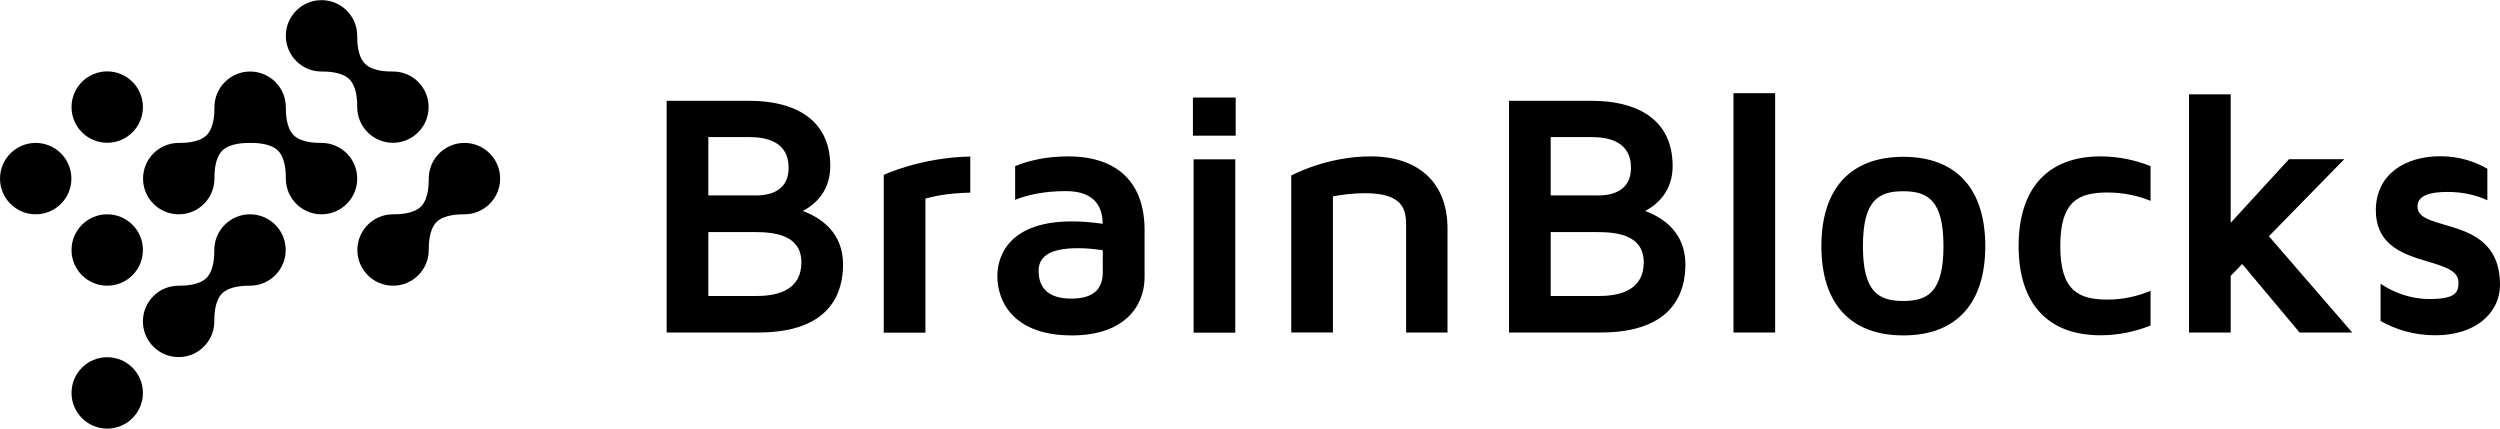 <svg version="1.1" id="Layer_1" viewBox="0 0 1800 308.6" xml:space="preserve" preserveAspectRatio="xMinYMin meet"><style type="text/css">
	.st0{fill:#2693CF;}
	.st1{fill:#80C241;}
	.st2{fill:#2DAFE1;}
	.st3{fill:#358A9F;}
	.st4{fill:#4EB64D;}
	.st5{fill:#4AB49F;}
	.st6{fill:#72CEF2;}
	.st7{fill:#414141;}
</style><g><g><path class="st0" d="M205.7,180c0,14.2-11.5,25.7-25.7,25.7c0,0,0,0,0,0c-3.5,0-14.5,0-20.1,5.6c-5.6,5.6-5.6,16.6-5.6,20.1
			c0,14.2-11.5,25.7-25.7,25.7h0c-14.2,0-25.7-11.5-25.7-25.7c0-14.2,11.5-25.7,25.7-25.7h0c3.5,0,14.5,0,20.1-5.6
			c5.6-5.6,5.6-16.6,5.6-20.1c0-14.2,11.5-25.7,25.7-25.7h0C194.2,154.3,205.7,165.8,205.7,180z"></path><circle class="st1" cx="77.2" cy="180" r="25.7"></circle><path class="st2" d="M360.1,128.6c0,14.2-11.5,25.7-25.7,25.7h0c-3.5,0-14.5,0-20.1,5.6c-5.6,5.6-5.6,16.6-5.6,20.1
			c0,14.2-11.5,25.7-25.7,25.7h0c-14.2,0-25.7-11.5-25.7-25.7c0-14.2,11.5-25.7,25.7-25.7h0c3.5,0,14.5,0,20.1-5.6
			c5.6-5.6,5.6-16.6,5.6-20.1c0-14.2,11.5-25.7,25.7-25.7h0C348.6,102.9,360.1,114.4,360.1,128.6z"></path><path class="st3" d="M257.2,128.6c0,14.2-11.5,25.7-25.7,25.7h0c-14.2,0-25.7-11.5-25.7-25.7c0-1.8,0-5.4-0.7-9.3
			c-0.7-3.9-2.1-8-4.9-10.8c-5.6-5.6-16.6-5.6-20.1-5.6h0c-3.5,0-14.5,0-20.1,5.6c-5.6,5.6-5.6,16.6-5.6,20.1
			c0,14.2-11.5,25.7-25.7,25.7h0c-14.2,0-25.7-11.5-25.7-25.7c0-14.2,11.5-25.7,25.7-25.7h0c3.5,0,14.5,0,20.1-5.6
			c5.6-5.6,5.6-16.6,5.6-20.1c0-14.2,11.5-25.7,25.7-25.7h0c14.2,0,25.7,11.5,25.7,25.7c0,1.8,0,5.4,0.7,9.3c0.7,3.9,2.1,8,4.9,10.8
			c5.6,5.6,16.6,5.6,20.1,5.6h0C245.7,102.9,257.2,114.4,257.2,128.6z"></path><circle class="st4" cx="25.7" cy="128.6" r="25.7"></circle><circle class="st5" cx="77.2" cy="77.1" r="25.7"></circle><path class="st6" d="M308.6,77.1c0,14.2-11.5,25.7-25.7,25.7h0c-14.2,0-25.7-11.5-25.7-25.7c0-1.8,0-5.4-0.7-9.2
			c-0.7-3.9-2.1-8-4.9-10.8c-5.6-5.6-16.6-5.6-20.1-5.6h0c-14.2,0-25.7-11.5-25.7-25.7c0-14.2,11.5-25.7,25.7-25.7
			s25.7,11.5,25.7,25.7c0,1.8,0,5.4,0.7,9.3c0.7,3.9,2.1,8,4.9,10.8c5.6,5.6,16.6,5.6,20.1,5.6h0C297.1,51.4,308.6,62.9,308.6,77.1z
			"></path><circle class="st0" cx="77.2" cy="282.9" r="25.7"></circle></g><g><path class="st7" d="M607,190.4c0,19.2-8,49-61,49h-66V72.6h60c28.5,0,57.8,10.8,57.8,47c0,16.5-9.2,26.8-19.8,32.3
			C591,156.7,607,167.4,607,190.4z M510,140.7h31.8c4,0,26,1.5,26-20c0-18.7-16-22-28.3-22H510V140.7z M577,188.9
			c0-19.8-19.5-21.8-33.5-21.8H510v46h34.5C561.5,213.2,577,207.9,577,188.9z"></path><path class="st7" d="M698.6,112.7v26c-16.8,0.3-28,3-32.3,4.3v96.5h-30V125.9C636.3,125.9,662.8,113.4,698.6,112.7z"></path><path class="st7" d="M824.1,165.7v33.8c0,20.3-13.8,42-52.5,42c-39.5,0-53.5-22-53.5-42.8c0-9.2,3.7-39.3,53.8-39.3
			c7.8,0,15.3,0.8,22,1.7c0-13.5-7-23.5-26.5-23.5c-15,0-27.3,2.5-36.5,6.3v-24.3c10.5-4.3,23.2-7,38.3-7
			C804.6,112.7,824.1,131.4,824.1,165.7z M794.1,180.2c-5.2-0.8-11.2-1.5-18-1.5c-20.3,0-28.3,6-28.3,16.3c0,13,7.8,20,23.5,20
			c16.7,0,22.7-7.5,22.7-19V180.2z"></path><path class="st7" d="M858.9,97.7V70.2h30.8v27.5H858.9z M859.4,239.4V114.7h30v124.8H859.4z"></path><path class="st7" d="M1042.2,164.4v75h-29.8v-77.5c0-11-2.3-22.8-29.5-22.8c-8.5,0-16.5,1-23.2,2.3v98h-30v-113
			c1-0.5,25.5-13.8,57.3-13.8C1021.7,112.7,1042.2,131.9,1042.2,164.4z"></path><path class="st7" d="M1213.5,190.4c0,19.2-8,49-61,49h-66V72.6h60c28.5,0,57.8,10.8,57.8,47c0,16.5-9.3,26.8-19.8,32.3
			C1197.5,156.7,1213.5,167.4,1213.5,190.4z M1116.5,140.7h31.8c4,0,26,1.5,26-20c0-18.7-16-22-28.3-22h-29.5V140.7z M1183.5,188.9
			c0-19.8-19.5-21.8-33.5-21.8h-33.5v46h34.5C1168,213.2,1183.5,207.9,1183.5,188.9z"></path><path class="st7" d="M1248.1,239.4V67.1h30v172.3H1248.1z"></path><path class="st7" d="M1429.4,177.2c0,41.5-21,64.3-59,64.3c-38,0-59-22.8-59-64.3s21-64.3,59-64.3
			C1408.3,112.9,1429.4,135.7,1429.4,177.2z M1399.3,177.2c0-33-11.3-39.5-29-39.5c-17.8,0-29,6.5-29,39.5c0,33,11.2,39.5,29,39.5
			C1388.1,216.7,1399.3,210.2,1399.3,177.2z"></path><path class="st7" d="M1517.4,215.7c11.5,0,21.8-2.5,31-6.3v25c-10.7,4.2-22.7,7-36,7c-38,0-59-22.8-59-64.3s21-64.5,59-64.5
			c13.3,0,25.3,2.8,36,7v25c-9.2-3.7-19.5-6-31-6c-21,0-34,6.3-34,38.5C1483.4,209.2,1496.4,215.7,1517.4,215.7z"></path><path class="st7" d="M1655.7,239.4l-41.3-49.3l-8.3,8.5v40.8h-30V67.9h30v92.5l42-45.8h39.8l-54.3,55.5l60,69.3H1655.7z"></path><path class="st7" d="M1800,204.9c0,20.8-18,36.5-46.5,36.5c-15.8,0-29-4.3-39.5-10.3v-26.8c9,6,21,11,35.3,11
			c19.3,0,20.8-5.2,20.8-12c0-20.5-59.5-8.5-59.5-51.8c0-26.3,21.5-39,46.3-39c13,0,24.5,3.5,34,9v22.7c-7.5-3.5-17-6-28.8-6
			c-12.5,0-21.5,2.5-21.5,10.5C1740.5,168.2,1800,153.9,1800,204.9z"></path></g></g></svg>